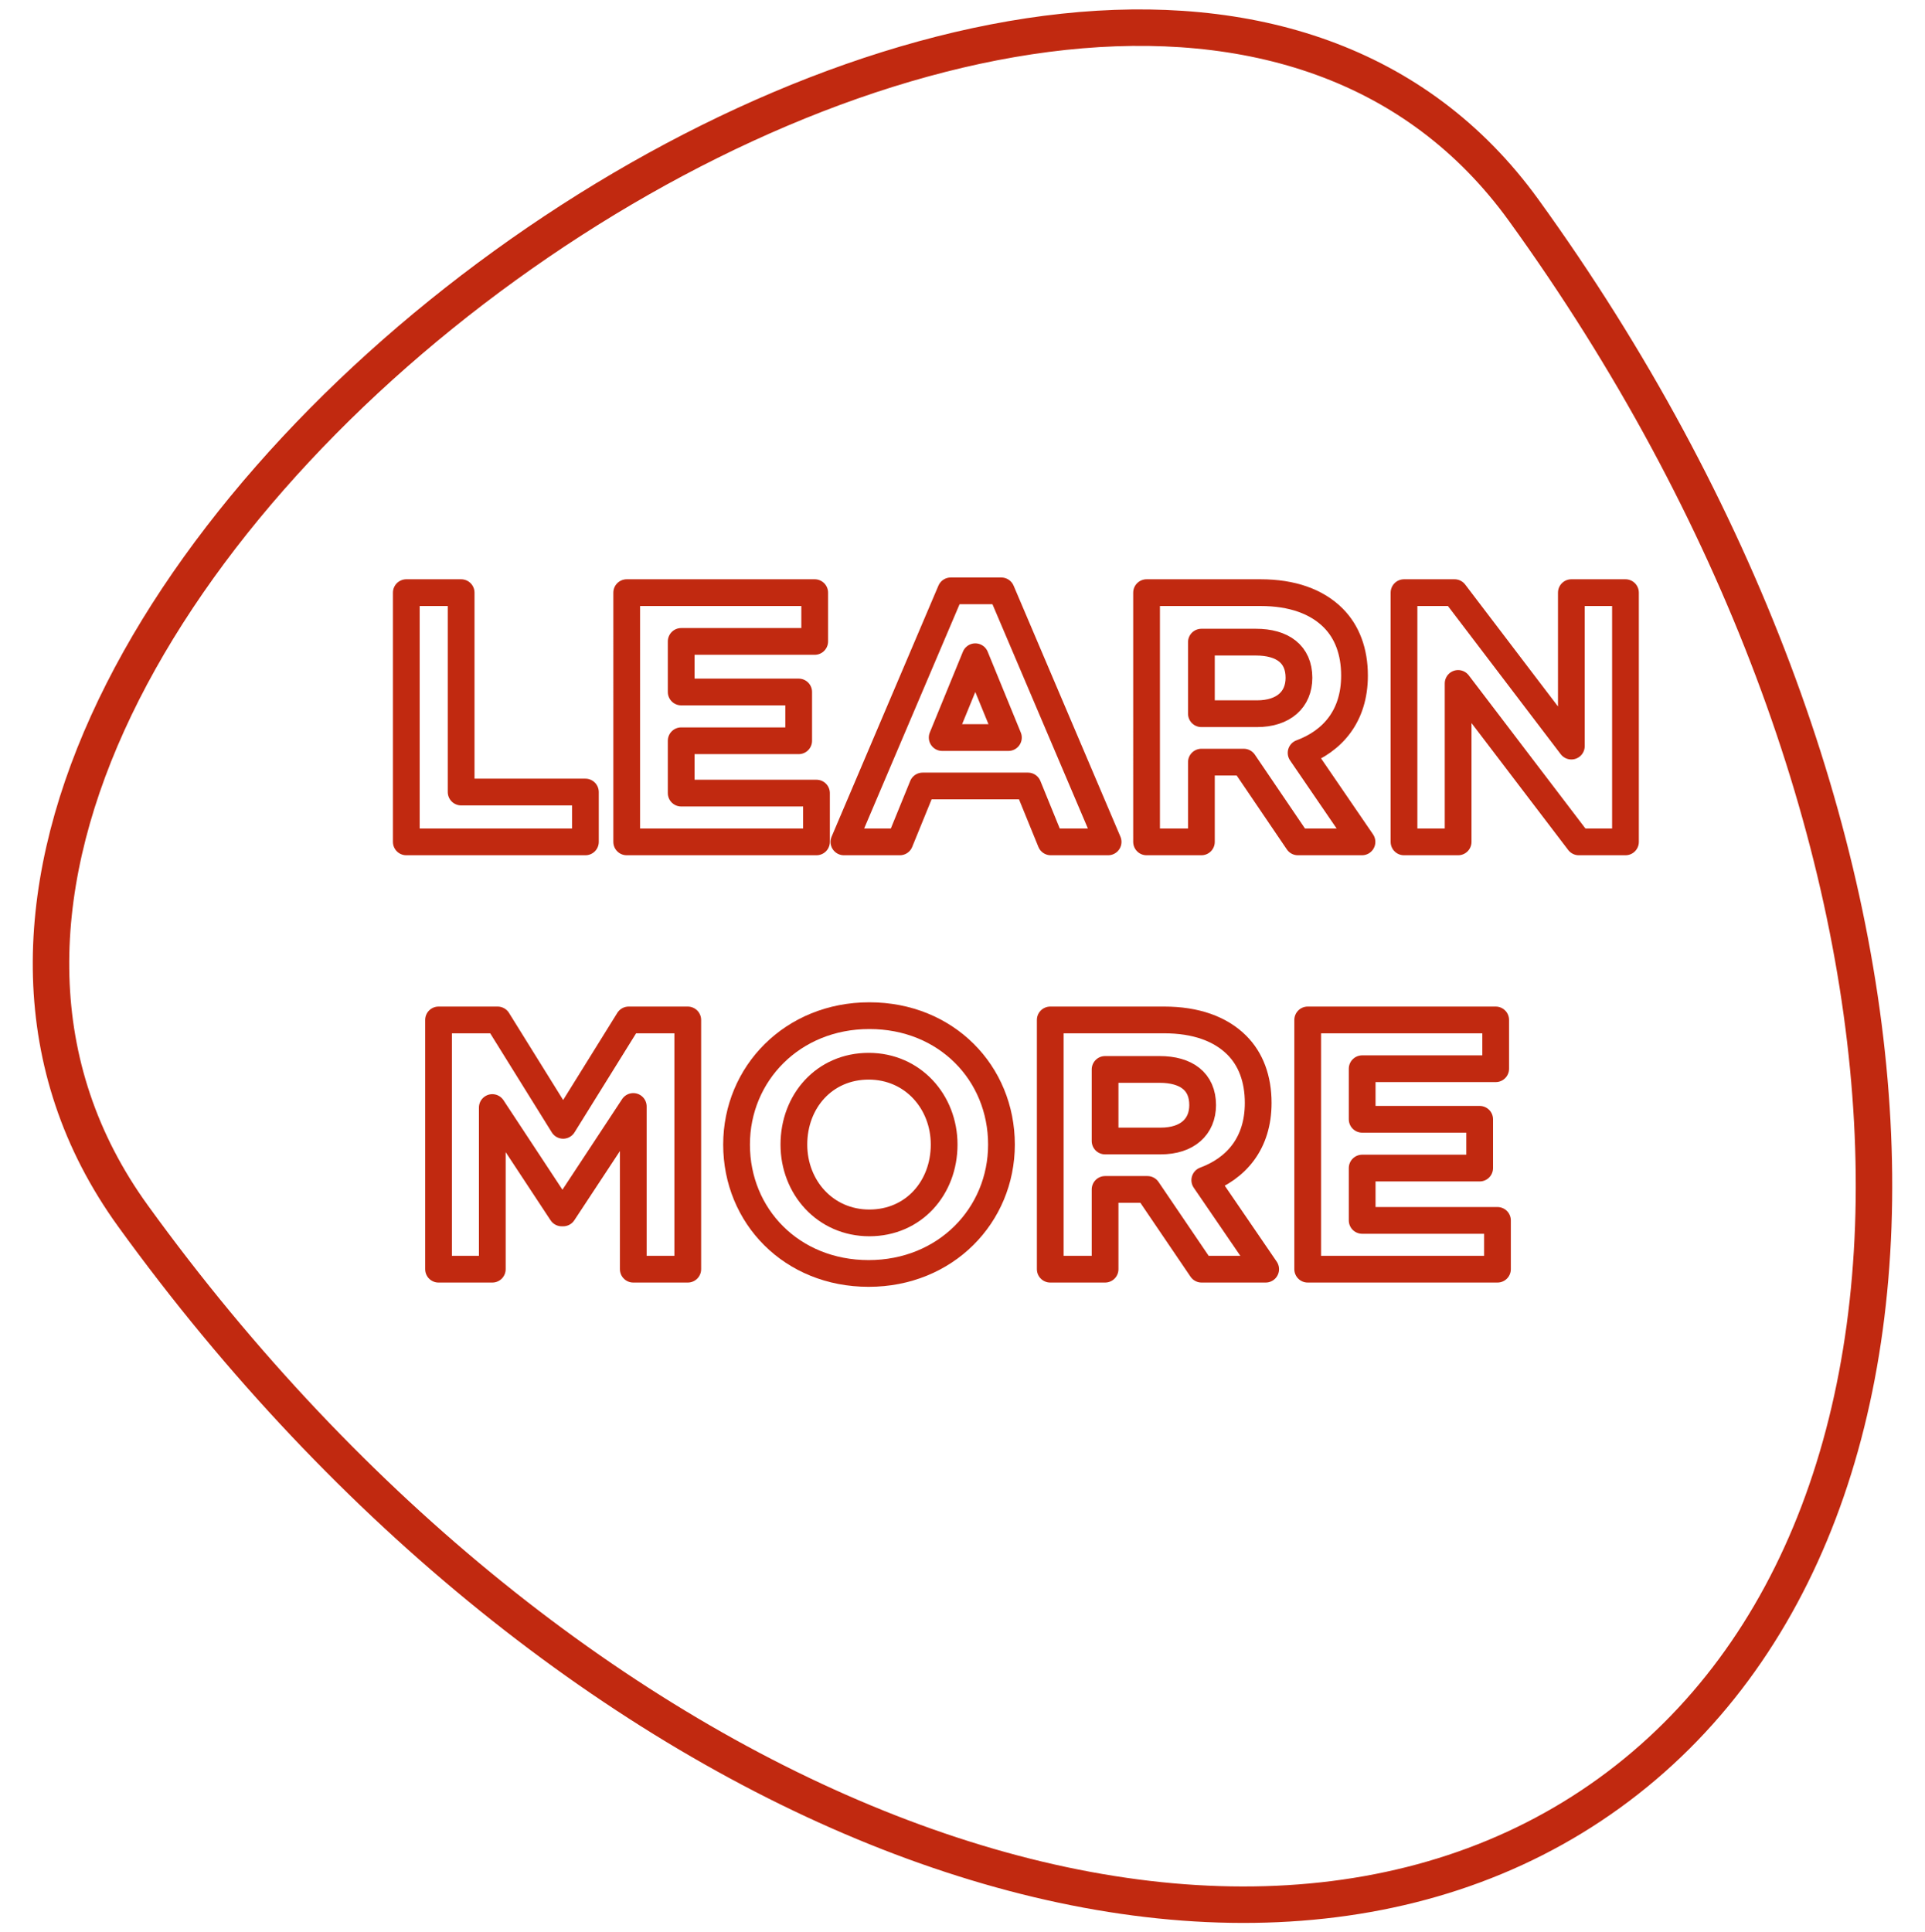 <?xml version="1.0" encoding="utf-8"?>
<!-- Generator: Adobe Illustrator 16.0.0, SVG Export Plug-In . SVG Version: 6.00 Build 0)  -->
<svg version="1.2" baseProfile="tiny" id="Layer_1" xmlns="http://www.w3.org/2000/svg" xmlns:xlink="http://www.w3.org/1999/xlink"
	 x="0px" y="0px" width="791.961px" height="794.96px" viewBox="0 0 791.961 794.96" xml:space="preserve">
<g>
	<g>
		<path fill="none" stroke="#C12910" stroke-width="11" stroke-linecap="round" stroke-linejoin="round" stroke-miterlimit="10" d="
			M167.158,243.81h22.559v82.031h51.123v20.508h-73.682V243.81z"/>
		<path fill="none" stroke="#C12910" stroke-width="11" stroke-linecap="round" stroke-linejoin="round" stroke-miterlimit="10" d="
			M257.834,243.81h77.344v20.068h-54.932v20.801h48.34v20.068h-48.34v21.533h55.664v20.068h-78.076V243.81z"/>
		<path fill="none" stroke="#C12910" stroke-width="11" stroke-linecap="round" stroke-linejoin="round" stroke-miterlimit="10" d="
			M391.138,243.077h20.801l43.945,103.271H432.3l-9.375-22.998h-43.359l-9.375,22.998h-22.998L391.138,243.077z M414.868,303.429
			l-13.623-33.252l-13.623,33.252H414.868z"/>
		<path fill="none" stroke="#C12910" stroke-width="11" stroke-linecap="round" stroke-linejoin="round" stroke-miterlimit="10" d="
			M471.708,243.81h46.875c13.037,0,23.145,3.662,29.883,10.4c5.713,5.713,8.789,13.77,8.789,23.73
			c0,16.553-8.936,26.953-21.973,31.787l25.049,36.621h-26.367l-22.266-32.812h-17.432v32.812h-22.559V243.81z M517.118,293.614
			c10.986,0,17.285-5.859,17.285-14.795c0-9.668-6.738-14.648-17.725-14.648h-22.412v29.443H517.118z"/>
		<path fill="none" stroke="#C12910" stroke-width="11" stroke-linecap="round" stroke-linejoin="round" stroke-miterlimit="10" d="
			M577.619,243.81h20.801l48.047,63.135V243.81h22.266v102.539h-19.189l-49.658-65.186v65.186h-22.266V243.81z"/>
		<path fill="none" stroke="#C12910" stroke-width="11" stroke-linecap="round" stroke-linejoin="round" stroke-miterlimit="10" d="
			M180.416,419.598h24.316l26.953,43.359l26.953-43.359h24.316v102.539h-22.412v-66.943l-28.857,43.799H231.1l-28.564-43.359v66.504
			h-22.119V419.598z"/>
		<path fill="none" stroke="#C12910" stroke-width="11" stroke-linecap="round" stroke-linejoin="round" stroke-miterlimit="10" d="
			M303.027,470.867c0-29.15,22.998-53.027,54.639-53.027s54.346,23.584,54.346,53.027c0,29.15-22.998,53.027-54.639,53.027
			S303.027,500.311,303.027,470.867z M388.428,470.867c0-17.578-12.891-32.227-31.055-32.227s-30.762,14.355-30.762,32.227
			c0,17.578,12.891,32.227,31.055,32.227S388.428,488.738,388.428,470.867z"/>
		<path fill="none" stroke="#C12910" stroke-width="11" stroke-linecap="round" stroke-linejoin="round" stroke-miterlimit="10" d="
			M432.084,419.598h46.875c13.037,0,23.145,3.662,29.883,10.4c5.713,5.713,8.789,13.77,8.789,23.73
			c0,16.553-8.936,26.953-21.973,31.787l25.049,36.621H494.34l-22.266-32.812h-17.432v32.812h-22.559V419.598z M477.494,469.402
			c10.986,0,17.285-5.859,17.285-14.795c0-9.668-6.738-14.648-17.725-14.648h-22.412v29.443H477.494z"/>
		<path fill="none" stroke="#C12910" stroke-width="11" stroke-linecap="round" stroke-linejoin="round" stroke-miterlimit="10" d="
			M537.995,419.598h77.344v20.068h-54.932v20.801h48.34v20.068h-48.34v21.533h55.664v20.068h-78.076V419.598z"/>
	</g>
	<path fill="none" stroke="#C12910" stroke-width="15" stroke-miterlimit="10" d="M662.075,737.674
		c-158.002,114.248-429.927,7.927-607.376-237.471C-122.749,254.804,449.404-158.923,626.857,86.478
		C804.298,331.875,820.07,623.427,662.075,737.674z"/>
</g>
</svg>
